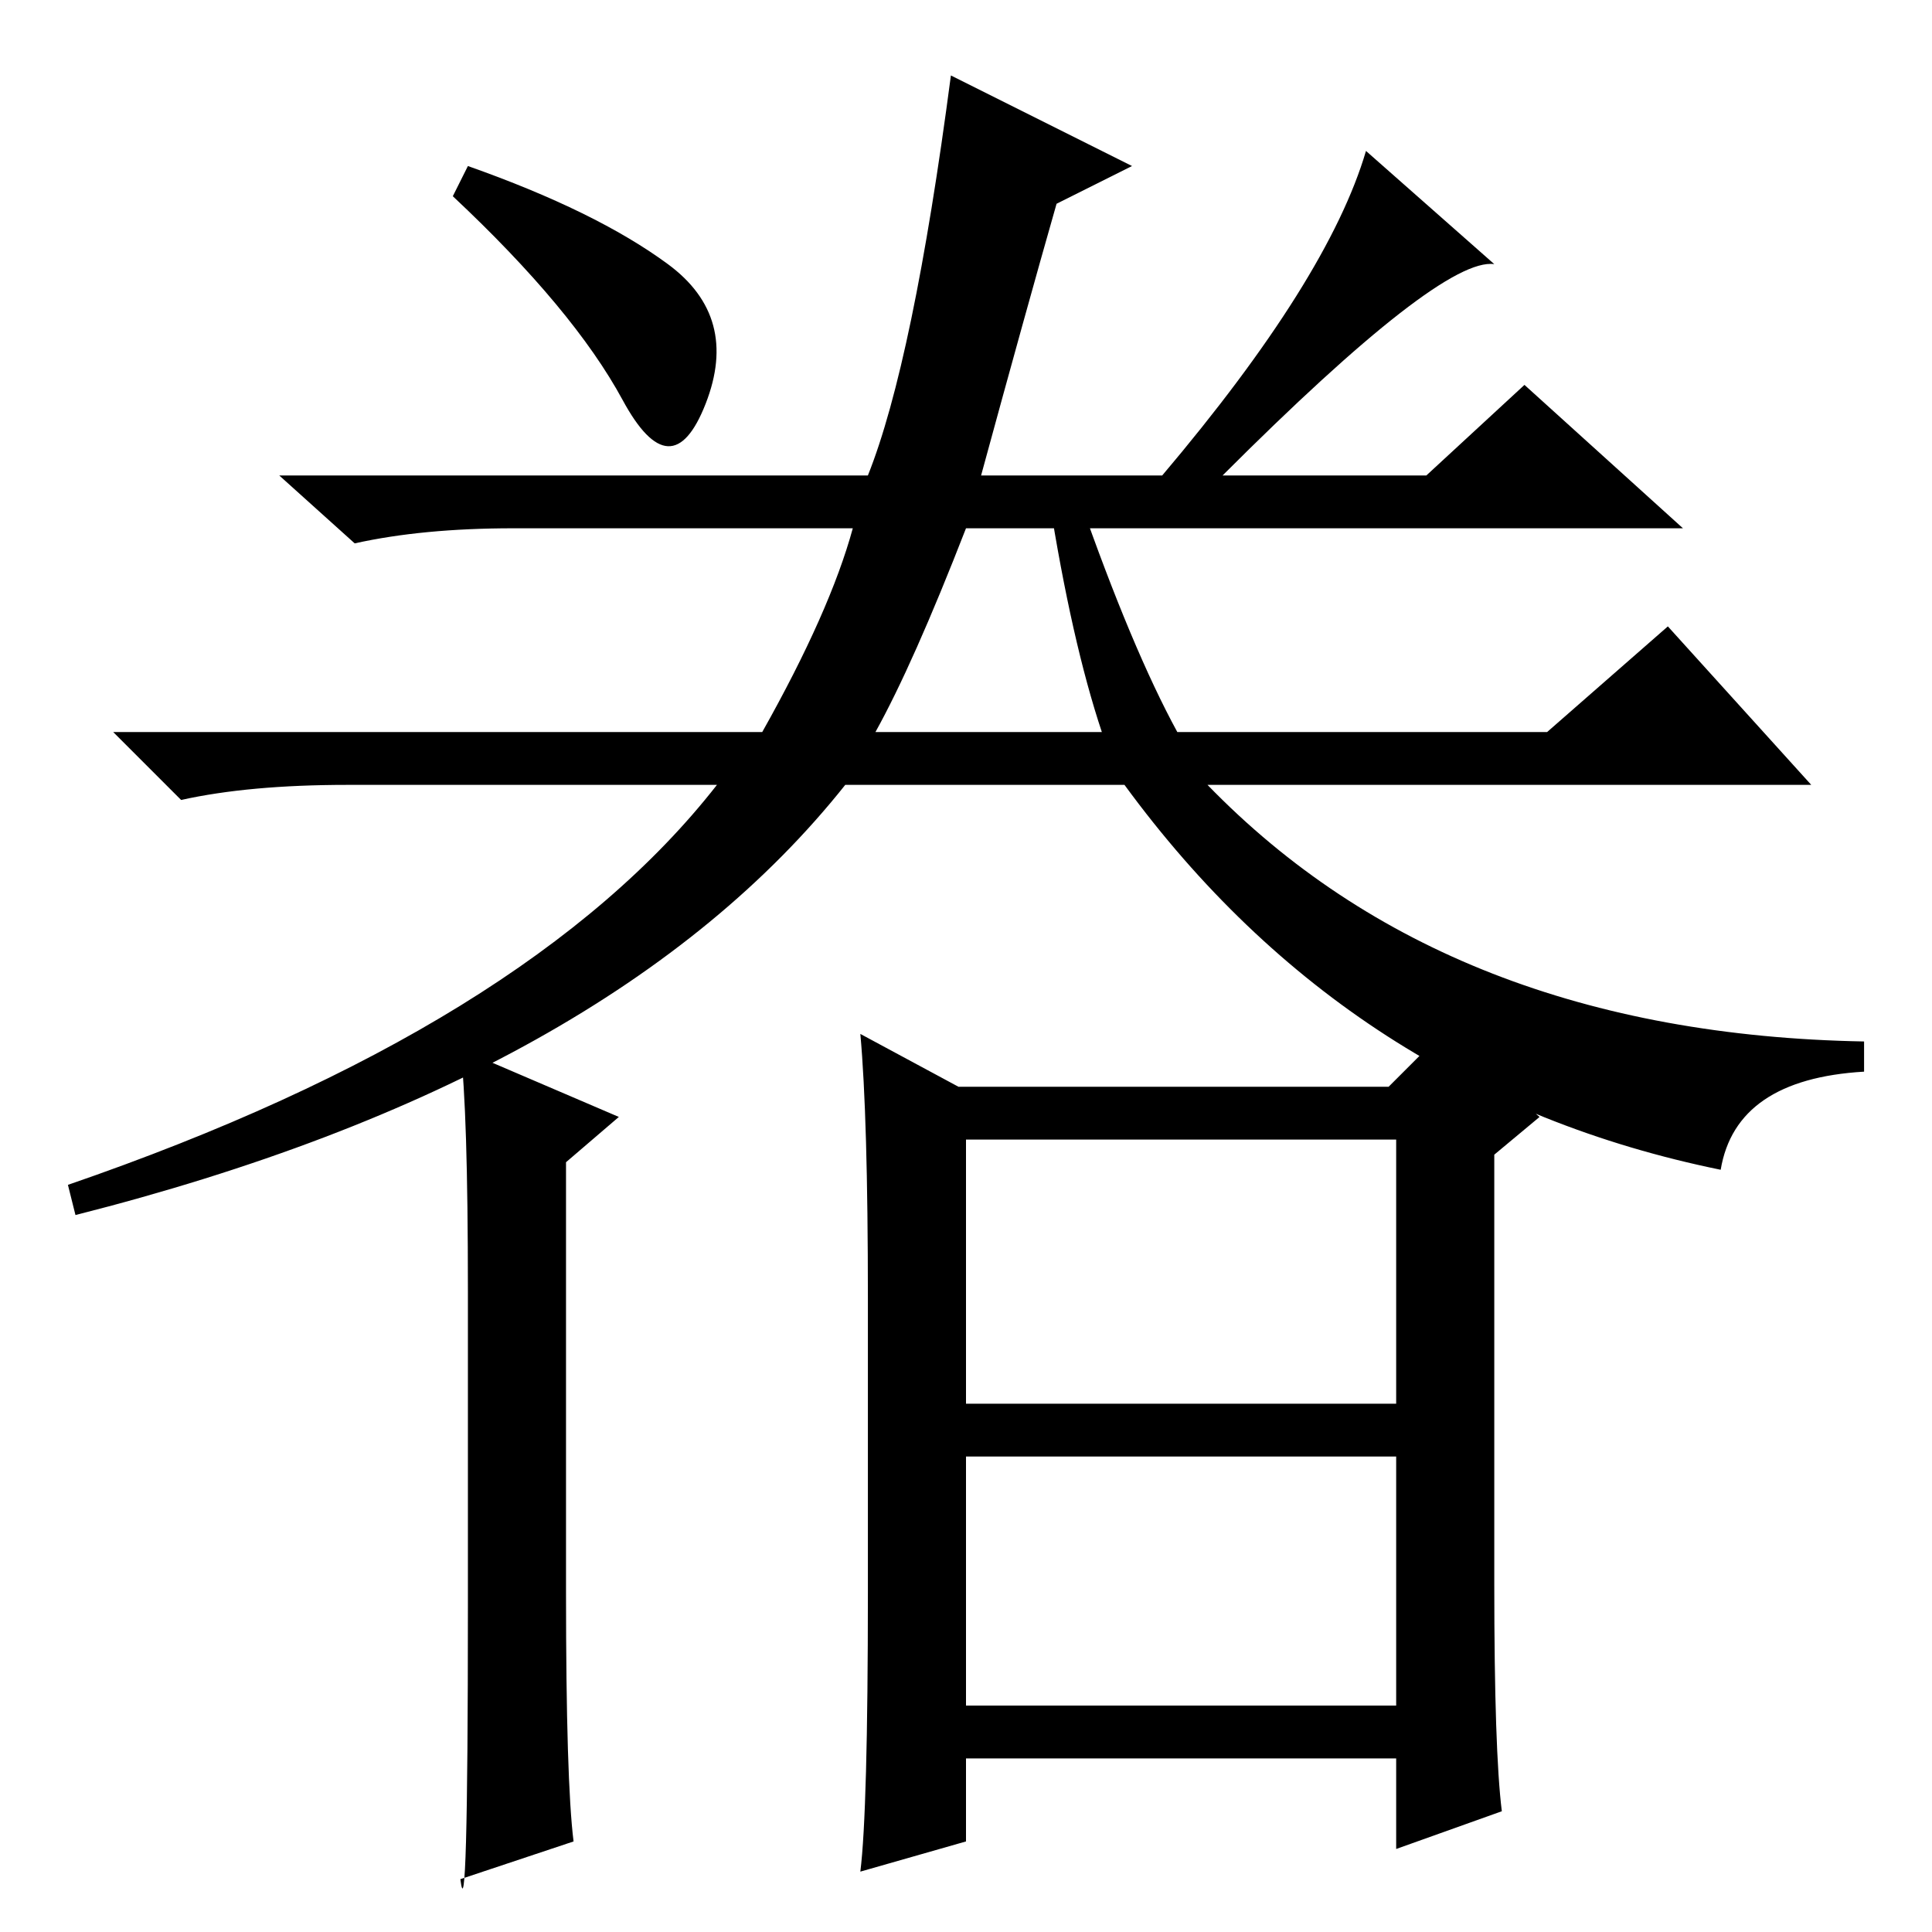 <?xml version="1.0" standalone="no"?>
<!DOCTYPE svg PUBLIC "-//W3C//DTD SVG 1.1//EN" "http://www.w3.org/Graphics/SVG/1.1/DTD/svg11.dtd" >
<svg xmlns="http://www.w3.org/2000/svg" xmlns:xlink="http://www.w3.org/1999/xlink" version="1.1" viewBox="0 -36 256 256">
  <g transform="matrix(1 0 0 -1 0 220)">
   <path fill="currentColor"
d="M62 234q17 -6 26.5 -13t5 -18.5t-11 0.5t-22.5 27zM150 234l-10 -5q-4 -14 -10 -36h24q22 26 27 43l17 -15q-7 1 -36 -28h27l13 12l21 -19h-95q-7 -18 -12 -27h22h8q-4 12 -7 31h4q7 -20 13 -31h49l16 14l19 -21h-80q32 -33 87 -34v-4q-17 -1 -19 -13q-49 10 -79 51h-37
q-31 -39 -102 -57l-1 4q61 21 86 53h-49q-13 0 -22 -2l-9 9h86q9 16 12 27h-45q-12 0 -21 -2l-10 9h78q6 15 11 53zM115 45v39q0 24 -1 35l13 -7h57l7 7l13 -11l-6 -5v-57q0 -22 1 -30l-14 -5v12h-57v-11l-14 -4q1 8 1 37zM128 30h57v33h-57v-33zM128 70h57v35h-57v-35z
M76 12l-15 -5q1 -8 1 36v42q0 24 -1 32l21 -9l-7 -6v-57q0 -25 1 -33z" />
  </g>

</svg>
